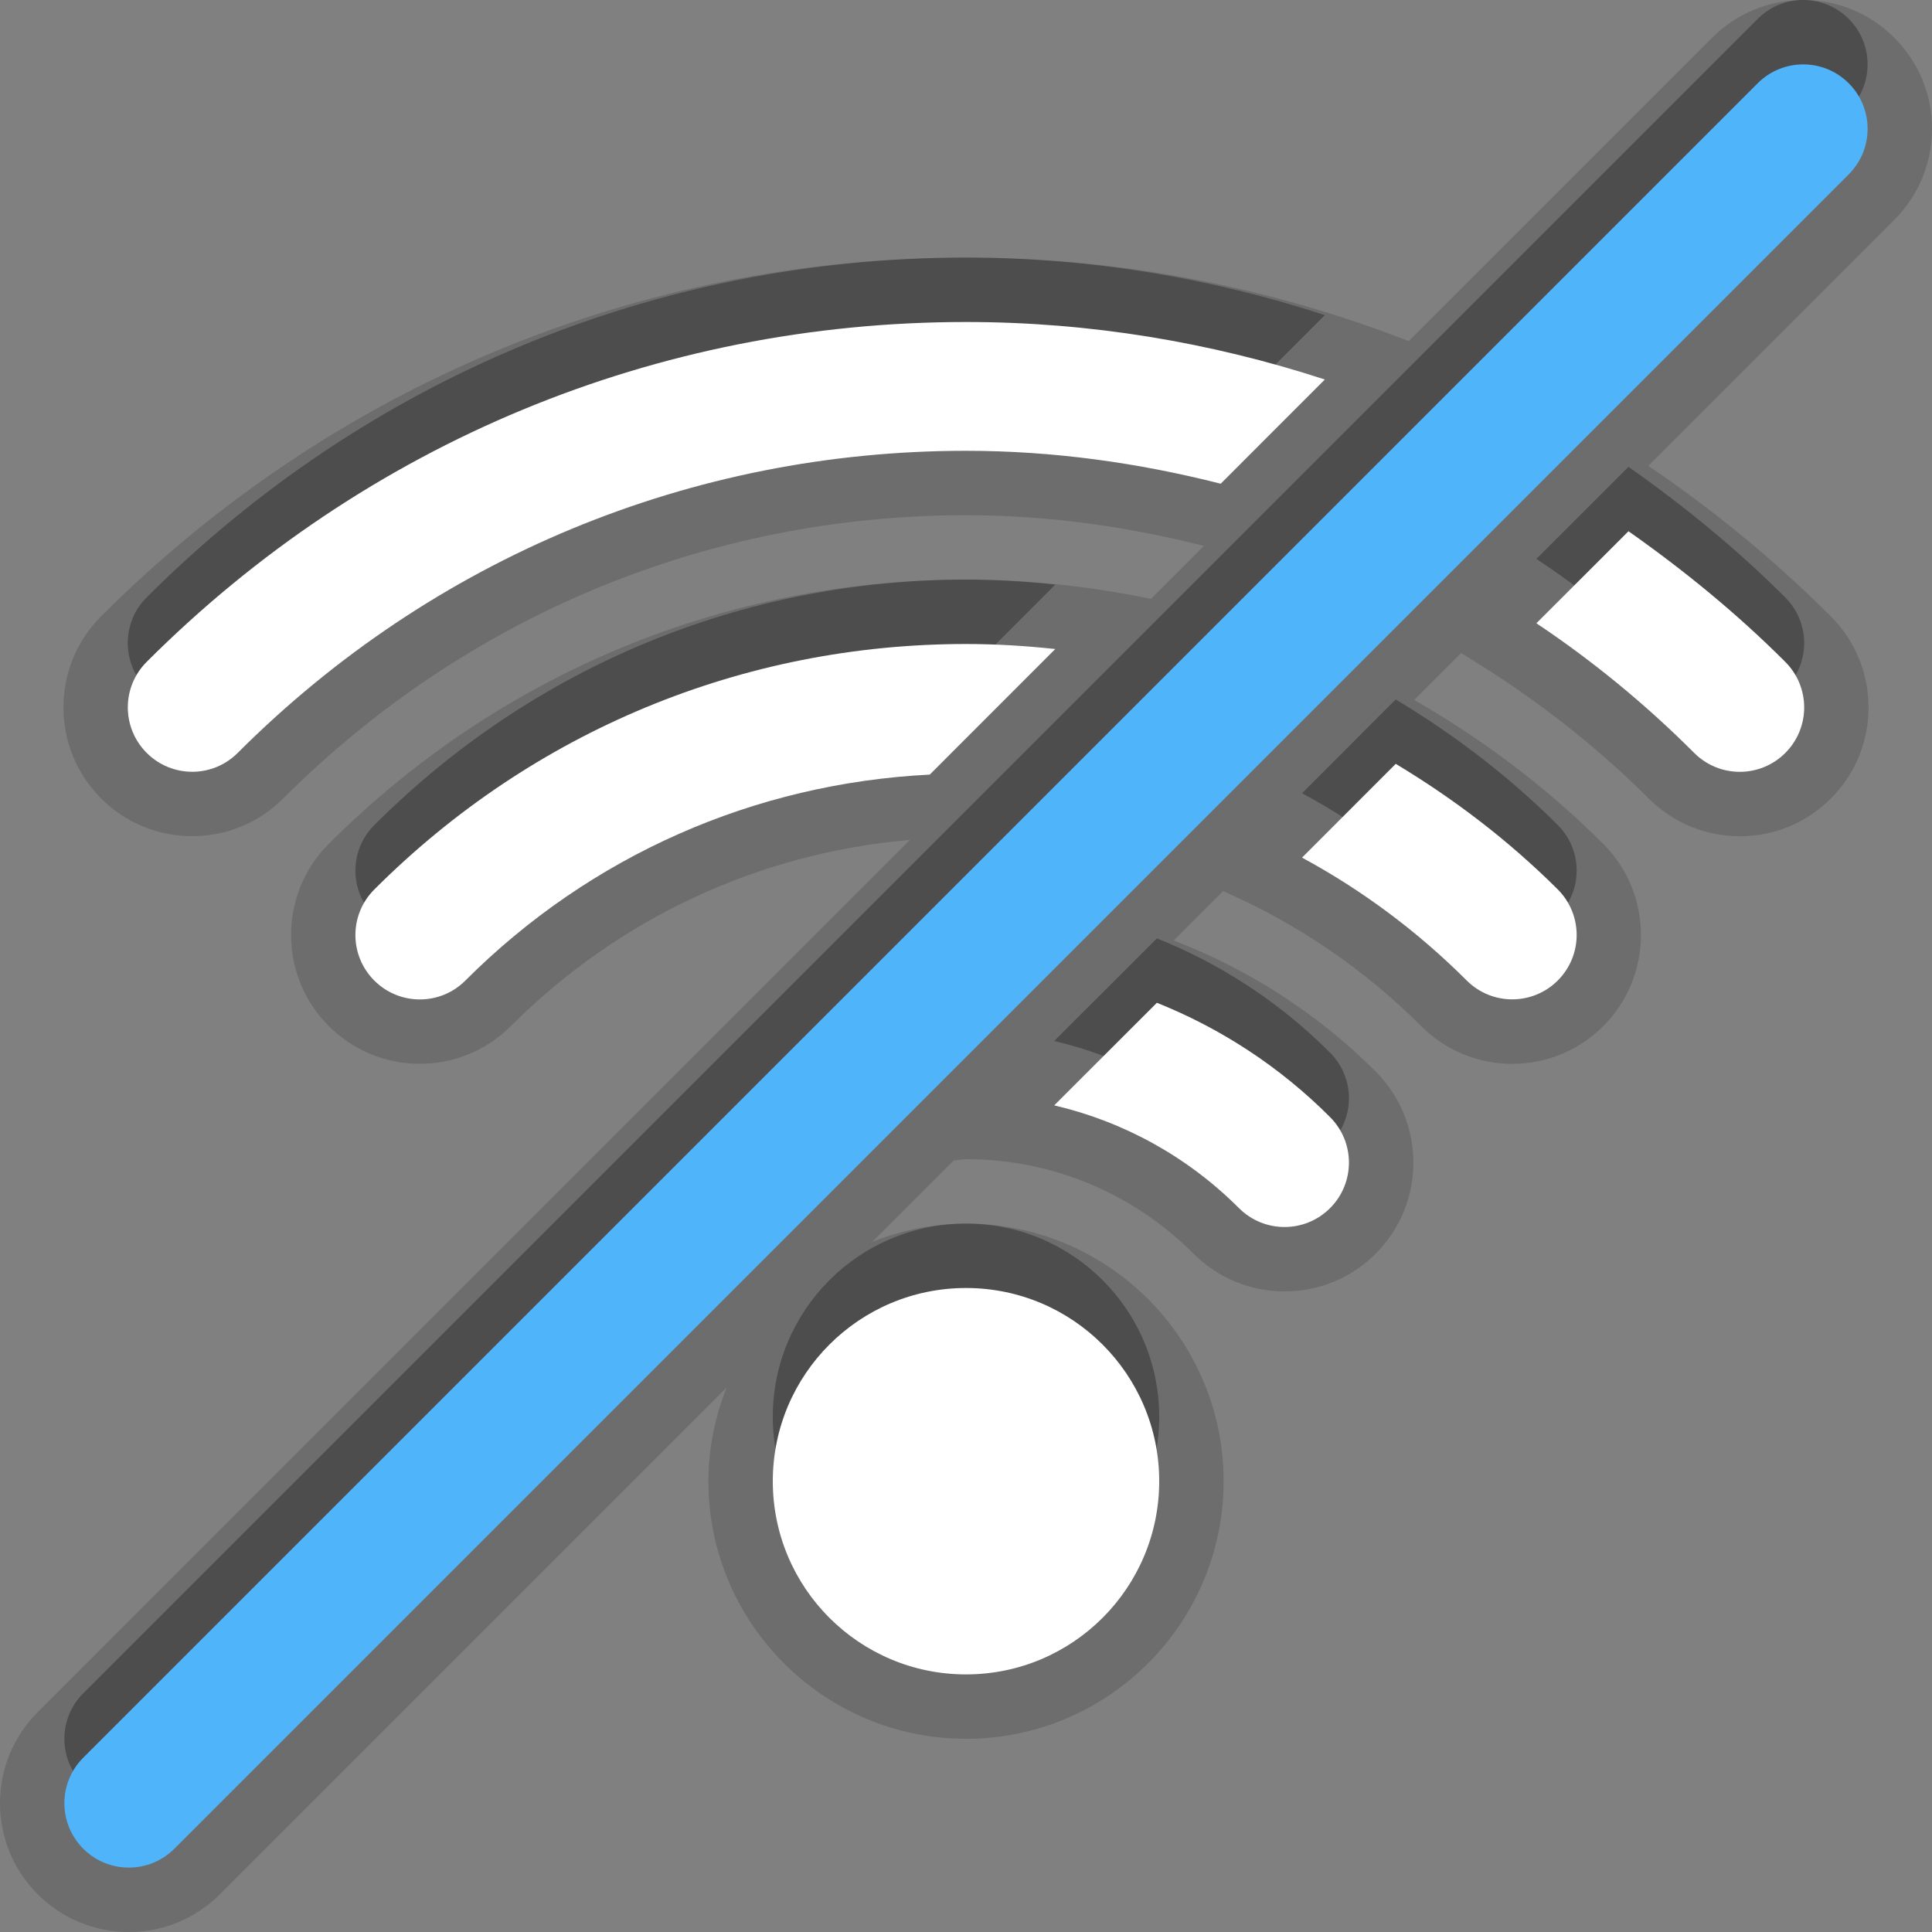 <?xml version="1.0" encoding="UTF-8"?>
<svg xmlns="http://www.w3.org/2000/svg" xmlns:xlink="http://www.w3.org/1999/xlink" baseProfile="tiny" contentScriptType="text/ecmascript" contentStyleType="text/css" height="30px" preserveAspectRatio="xMidYMid meet" version="1.1" viewBox="0 0 30 30" width="30px" x="0px" y="0px" zoomAndPan="magnify">
<rect x="0" y="0" width="30" height="30" fill="#808080" stroke="none"/>
<path d="M 30.0 2.0 C 30.0 1.466 29.793 0.964 29.414 0.586 C 29.037 0.208 28.535 0.0 28.0 0.0 C 27.467 0.0 26.965 0.208 26.586 0.586 L 21.875 5.297 C 19.708 4.455 17.39 4.0 15.0 4.0 C 9.931 4.0 5.162 5.979 1.57 9.57 C 0.79 10.349 0.79 11.619 1.57 12.398 C 1.948 12.776 2.45 12.984 2.984 12.984 C 3.518 12.984 4.02 12.776 4.398 12.398 C 7.235 9.563 11.0 8.0 15.0 8.0 C 16.266 8.0 17.5 8.174 18.695 8.477 L 17.873 9.3 C 16.937 9.105 15.976 9.0 15.0 9.0 C 11.266 9.0 7.752 10.458 5.105 13.104 C 4.325 13.883 4.325 15.153 5.105 15.932 C 5.483 16.31 5.985 16.518 6.519 16.518 C 7.053 16.518 7.555 16.31 7.933 15.932 C 9.617 14.249 11.791 13.244 14.129 13.042 L 0.586 26.586 C 0.209 26.964 0.0 27.466 0.0 28.0 C 0.0 28.534 0.209 29.036 0.586 29.414 C 0.964 29.792 1.466 30.0 2.0 30.0 C 2.534 30.0 3.036 29.792 3.414 29.414 L 11.283 21.545 C 11.105 21.997 11.0 22.485 11.0 23.0 C 11.0 25.206 12.795 27.0 15.0 27.0 C 17.207 27.0 19.0 25.206 19.0 23.0 C 19.0 20.794 17.207 19.0 15.0 19.0 C 14.486 19.0 13.996 19.105 13.545 19.283 L 14.811 18.018 C 14.873 18.017 14.935 18.0 15.0 18.0 C 16.332 18.0 17.588 18.521 18.533 19.467 C 18.912 19.845 19.414 20.053 19.947 20.053 C 20.482 20.053 20.984 19.845 21.361 19.467 C 22.142 18.688 22.142 17.418 21.361 16.639 C 20.455 15.732 19.386 15.05 18.224 14.604 L 18.992 13.837 C 20.123 14.331 21.166 15.032 22.068 15.933 C 22.445 16.311 22.947 16.519 23.482 16.519 C 24.015 16.519 24.517 16.311 24.896 15.933 C 25.675 15.154 25.675 13.884 24.896 13.105 C 24.009 12.218 23.017 11.478 21.96 10.868 L 22.687 10.141 C 23.732 10.769 24.716 11.514 25.601 12.399 C 25.98 12.777 26.482 12.985 27.015 12.985 C 27.55 12.985 28.052 12.777 28.429 12.399 C 29.21 11.62 29.21 10.35 28.429 9.571 C 27.55 8.693 26.601 7.915 25.595 7.234 L 29.413 3.415 C 29.792 3.036 30.0 2.534 30.0 2.0 z " fill-opacity="0.15" stroke-opacity="0.15"/>
<path d="M 5.812 12.812 C 5.421 13.203 5.421 13.835 5.812 14.226 C 6.203 14.617 6.836 14.617 7.226 14.226 C 9.172 12.28 11.717 11.165 14.437 11.028 L 16.386 9.078 C 15.929 9.029 15.466 9.0 15.0 9.0 C 11.533 9.0 8.27 10.354 5.812 12.812 z M 3.691 10.691 C 6.717 7.666 10.734 6.0 15.0 6.0 C 16.354 6.0 17.676 6.186 18.955 6.511 L 20.572 4.893 C 18.794 4.313 16.921 4.0 15.0 4.0 C 10.199 4.0 5.681 5.874 2.277 9.277 C 1.886 9.668 1.886 10.3 2.277 10.691 C 2.668 11.082 3.301 11.082 3.691 10.691 z M 15.0 19.0 C 13.344 19.0 12.0 20.343 12.0 22.0 C 12.0 23.656 13.344 25.0 15.0 25.0 C 16.658 25.0 18.0 23.656 18.0 22.0 C 18.0 20.343 16.658 19.0 15.0 19.0 z M 25.287 7.249 L 23.857 8.678 C 24.728 9.26 25.55 9.933 26.308 10.692 C 26.503 10.887 26.759 10.985 27.015 10.985 C 27.271 10.985 27.527 10.887 27.722 10.692 C 28.113 10.301 28.113 9.669 27.722 9.278 C 26.964 8.52 26.144 7.852 25.287 7.249 z M 21.673 10.861 L 20.218 12.317 C 21.146 12.819 22.007 13.458 22.775 14.225 C 22.97 14.42 23.226 14.518 23.482 14.518 C 23.738 14.518 23.994 14.42 24.189 14.225 C 24.58 13.834 24.58 13.202 24.189 12.811 C 23.423 12.048 22.576 11.404 21.673 10.861 z M 17.964 14.571 L 16.37 16.164 C 17.446 16.416 18.436 16.957 19.239 17.76 C 19.434 17.955 19.69 18.053 19.946 18.053 C 20.202 18.053 20.458 17.955 20.653 17.76 C 21.044 17.369 21.044 16.737 20.653 16.346 C 19.873 15.564 18.958 14.969 17.964 14.571 z M 28.707 0.293 C 28.316 -0.098 27.684 -0.098 27.293 0.293 L 1.293 26.293 C 0.902 26.684 0.902 27.316 1.293 27.707 C 1.488 27.902 1.744 28.0 2.0 28.0 C 2.256 28.0 2.512 27.902 2.707 27.707 L 28.707 1.707 C 29.097 1.316 29.097 0.684 28.707 0.293 z " fill-opacity="0.3" stroke-opacity="0.3"/>
<rect fill="none" height="30" width="30"/>
<path d="M 15.0 10.0 C 11.533 10.0 8.27 11.354 5.812 13.812 C 5.421 14.203 5.421 14.835 5.812 15.226 C 6.203 15.617 6.836 15.617 7.226 15.226 C 9.172 13.28 11.717 12.165 14.437 12.028 L 16.386 10.078 C 15.929 10.029 15.466 10.0 15.0 10.0 z " fill="#ffffff"/>
<path d="M 3.691 11.691 C 6.717 8.666 10.734 7.0 15.0 7.0 C 16.354 7.0 17.676 7.186 18.955 7.511 L 20.572 5.893 C 18.794 5.313 16.921 5.0 15.0 5.0 C 10.199 5.0 5.681 6.874 2.278 10.277 C 1.887 10.668 1.887 11.3 2.278 11.691 C 2.669 12.082 3.301 12.082 3.691 11.691 z " fill="#ffffff"/>
<circle cx="15" cy="23" fill="#ffffff" r="3"/>
<path d="M 25.287 8.249 L 23.857 9.678 C 24.728 10.26 25.55 10.933 26.308 11.692 C 26.503 11.887 26.759 11.985 27.015 11.985 C 27.271 11.985 27.527 11.887 27.722 11.692 C 28.113 11.301 28.113 10.669 27.722 10.278 C 26.964 9.52 26.144 8.852 25.287 8.249 z " fill="#ffffff"/>
<path d="M 21.673 11.861 L 20.218 13.317 C 21.146 13.819 22.007 14.458 22.775 15.225 C 22.97 15.42 23.226 15.518 23.482 15.518 C 23.738 15.518 23.994 15.42 24.189 15.225 C 24.58 14.834 24.58 14.202 24.189 13.811 C 23.423 13.048 22.576 12.404 21.673 11.861 z " fill="#ffffff"/>
<path d="M 17.964 15.571 L 16.37 17.164 C 17.446 17.416 18.436 17.957 19.239 18.76 C 19.434 18.955 19.69 19.053 19.946 19.053 C 20.202 19.053 20.458 18.955 20.653 18.76 C 21.044 18.369 21.044 17.737 20.653 17.346 C 19.873 16.564 18.958 15.969 17.964 15.571 z " fill="#ffffff"/>
<path d="M 2.0 29.0 C 1.744 29.0 1.488 28.902 1.293 28.707 C 0.902 28.316 0.902 27.684 1.293 27.293 L 27.293 1.293 C 27.684 0.902 28.316 0.902 28.707 1.293 C 29.098 1.684 29.098 2.316 28.707 2.707 L 2.707 28.707 C 2.512 28.902 2.256 29.0 2.0 29.0 L 2.0 29.0 z " fill="#50b4fb"/>
</svg>
